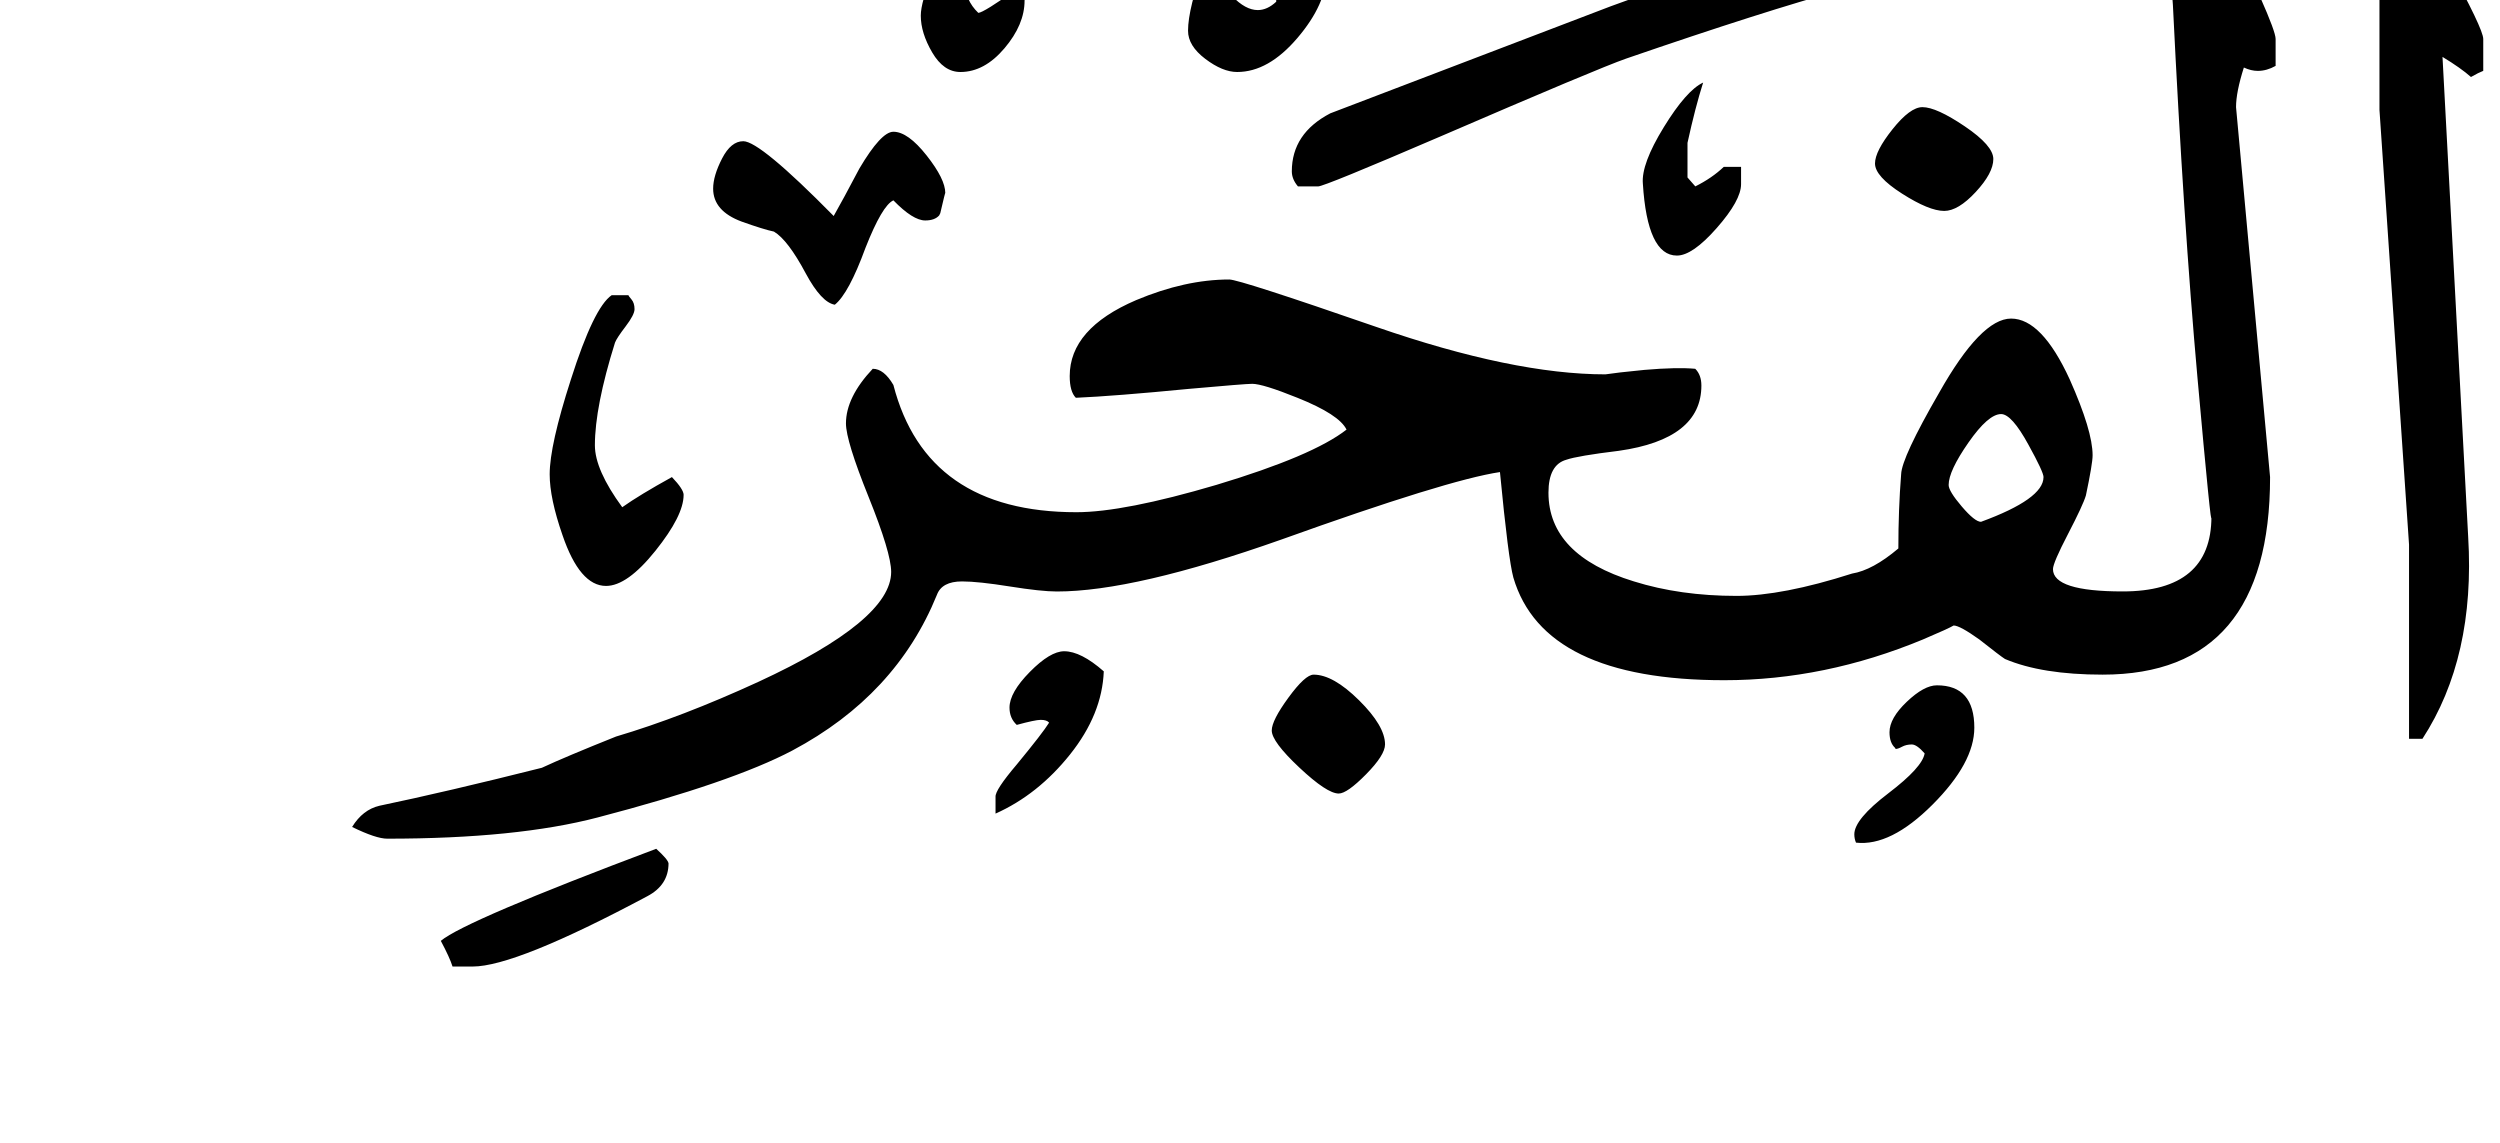 <!-- Generated by IcoMoon.io -->
<svg version="1.1" xmlns="http://www.w3.org/2000/svg" width="70" height="32" viewBox="0 0 70 32">
<title>surah89</title>
<path d="M69.531 1.984q-0.125 0.047-0.344 0.172-0.281-0.25-0.797-0.563l0.719 13.438q0.203 3.375-1.281 5.656h-0.375v-5.438l-0.828-12.172v-3.313q0-0.141-0.133-0.484t-0.133-0.516q0-0.688 0.875-1.875 0.281 0.266 1.289 2.094t1.008 2.109v0.891zM55.813 4.453q0 0.391-0.492 0.922t-0.883 0.531q-0.422 0-1.18-0.484t-0.758-0.844q0-0.344 0.492-0.961t0.836-0.617q0.391 0 1.188 0.539t0.797 0.914zM57.078-2.688q0 0.938-2.516 1.641l-2.953 0.75q-2.219 0.609-6.078 1.938-0.766 0.266-5.219 2.188-3.234 1.391-3.406 1.391h-0.563q-0.172-0.203-0.172-0.422 0-1.063 1.078-1.625 3.922-1.5 7.859-3 4.578-1.688 8-2.469 0.297-0.078 1.547-0.469 1.094-0.344 1.266-0.344h0.984q0.172 0.172 0.172 0.422zM48.75 5.156q0 0.453-0.68 1.227t-1.117 0.773q-0.828 0-0.953-2.016-0.047-0.547 0.586-1.578t1.102-1.25q-0.219 0.688-0.438 1.688v0.969l0.219 0.25q0.469-0.234 0.797-0.547h0.484v0.484zM37.141-0.75q0 0.859-0.813 1.813t-1.688 0.953q-0.406 0-0.891-0.367t-0.484-0.789q0-0.625 0.469-1.906 0.625-1.641 1.328-1.641 0.625 0 1.352 0.648t0.727 1.289zM55.281 20.375q0 0.984-1.172 2.156t-2.141 1.063q-0.047-0.109-0.047-0.234 0-0.422 0.953-1.148t1.016-1.117q-0.219-0.25-0.359-0.25-0.156 0-0.273 0.063t-0.18 0.063l-0.016-0.031q-0.156-0.141-0.156-0.438 0-0.391 0.484-0.852t0.844-0.461q1.047 0 1.047 1.188zM28.688 0.016q0 0.672-0.563 1.336t-1.234 0.664q-0.469 0-0.789-0.547t-0.32-1.031q0-0.766 1.406-3.391 0.547 0 0.547 0.266 0 0.25-0.359 1.070t-0.359 1.102q0 0.516 0.375 0.875 0.141 0 1.109-0.688 0.188 0.031 0.188 0.344zM63.719 1.844q-0.25 0.141-0.5 0.141-0.188 0-0.391-0.094-0.219 0.688-0.219 1.109l0.953 10.359q0 5.531-4.688 5.531-1.703 0-2.734-0.438-0.125-0.078-0.719-0.547-0.547-0.391-0.719-0.391-0.125 0.078-0.859 0.391-2.75 1.141-5.563 1.141-5.063 0-5.906-2.875-0.141-0.516-0.375-2.953-1.469 0.219-6.125 1.891-4.109 1.453-6.281 1.453-0.438 0-1.32-0.141t-1.336-0.141q-0.563 0-0.703 0.375-1.141 2.813-4.047 4.359-1.688 0.891-5.453 1.875-2.266 0.594-5.891 0.594-0.313 0-0.984-0.328 0.297-0.484 0.766-0.594 1.875-0.391 4.547-1.063 0.672-0.313 2.078-0.875 1.844-0.547 3.984-1.531 3.719-1.719 3.719-3.078 0-0.531-0.633-2.102t-0.633-2.055q0-0.734 0.75-1.531 0.313 0 0.578 0.453 0.922 3.563 5.125 3.563 1.328 0 3.922-0.766 2.703-0.813 3.641-1.547-0.203-0.422-1.375-0.891-0.969-0.391-1.266-0.391-0.188 0-1.766 0.141-2.094 0.203-3.172 0.25-0.172-0.172-0.172-0.609 0-1.328 1.859-2.125 1.375-0.578 2.609-0.578 0.281 0 4.117 1.328t6.414 1.328q0.297-0.047 1.094-0.125 0.906-0.078 1.422-0.031 0.172 0.172 0.172 0.469 0 1.5-2.313 1.828-1.156 0.141-1.469 0.25-0.5 0.141-0.5 0.922 0 1.75 2.391 2.484 1.297 0.406 2.875 0.406 1.281 0 3.234-0.625 0.578-0.094 1.297-0.703 0-1.094 0.078-2.078 0.016-0.469 1.063-2.281 1.172-2.078 2.016-2.078 0.859 0 1.641 1.703 0.641 1.438 0.641 2.125 0 0.234-0.188 1.125-0.078 0.266-0.5 1.078t-0.422 0.984q0 0.625 1.953 0.625 2.484 0 2.484-2.094 0 0.469-0.391-3.891t-0.688-10.438q0-0.219-0.148-0.711t-0.148-0.742q0-0.641 0.859-1.797 0.438 0 0.594 0.328 1.719 3.484 1.719 3.875v0.75zM26.469 5.406q0-0.047-0.141 0.563l-0.031 0.063q-0.125 0.141-0.391 0.141-0.344 0-0.891-0.563-0.313 0.141-0.781 1.328-0.469 1.281-0.859 1.594-0.375-0.063-0.813-0.875-0.5-0.938-0.891-1.172-0.297-0.063-0.906-0.281-0.797-0.297-0.797-0.922 0-0.359 0.25-0.844t0.594-0.484q0.469 0 2.531 2.094 0.25-0.438 0.719-1.328 0.609-1.031 0.953-1.031 0.406 0 0.93 0.664t0.523 1.055zM38.781 20.844q0 0.297-0.531 0.836t-0.766 0.539q-0.328 0-1.102-0.727t-0.773-1.039q0-0.281 0.469-0.922t0.703-0.641q0.547 0 1.273 0.719t0.727 1.234zM30.906 18.797q-0.047 1.203-0.945 2.328t-2.086 1.656v-0.469q-0.016-0.188 0.594-0.906 0.734-0.891 0.906-1.172-0.063-0.078-0.234-0.078-0.156 0-0.672 0.141-0.203-0.188-0.203-0.484 0-0.422 0.57-1t0.961-0.578q0.469 0 1.109 0.563zM19.141 13.859q0 0.578-0.789 1.563t-1.383 0.984q-0.734 0-1.219-1.422-0.359-1.031-0.359-1.703 0-0.813 0.594-2.656 0.641-2.016 1.141-2.359h0.469q0 0.016 0.086 0.117t0.086 0.273q0 0.156-0.25 0.484t-0.297 0.453q-0.563 1.797-0.563 2.875 0 0.688 0.766 1.734 0.484-0.344 1.391-0.844 0.328 0.344 0.328 0.5zM18.719 24.172q0 0.609-0.594 0.922-3.688 1.969-4.891 1.969h-0.563q-0.078-0.25-0.328-0.719 0.672-0.563 6.031-2.578 0.328 0.297 0.344 0.406zM57.219 13.359q0-0.141-0.422-0.906-0.469-0.859-0.766-0.859-0.359 0-0.914 0.797t-0.555 1.188q0 0.172 0.367 0.602t0.539 0.43q1.75-0.641 1.75-1.25zM35.734 0.047v-0.5q-0.859-0.422-1.063-0.422 0 0.063-0.086 0.328t-0.086 0.438q0.375 0.391 0.719 0.391 0.266 0 0.516-0.234z"></path>
</svg>
